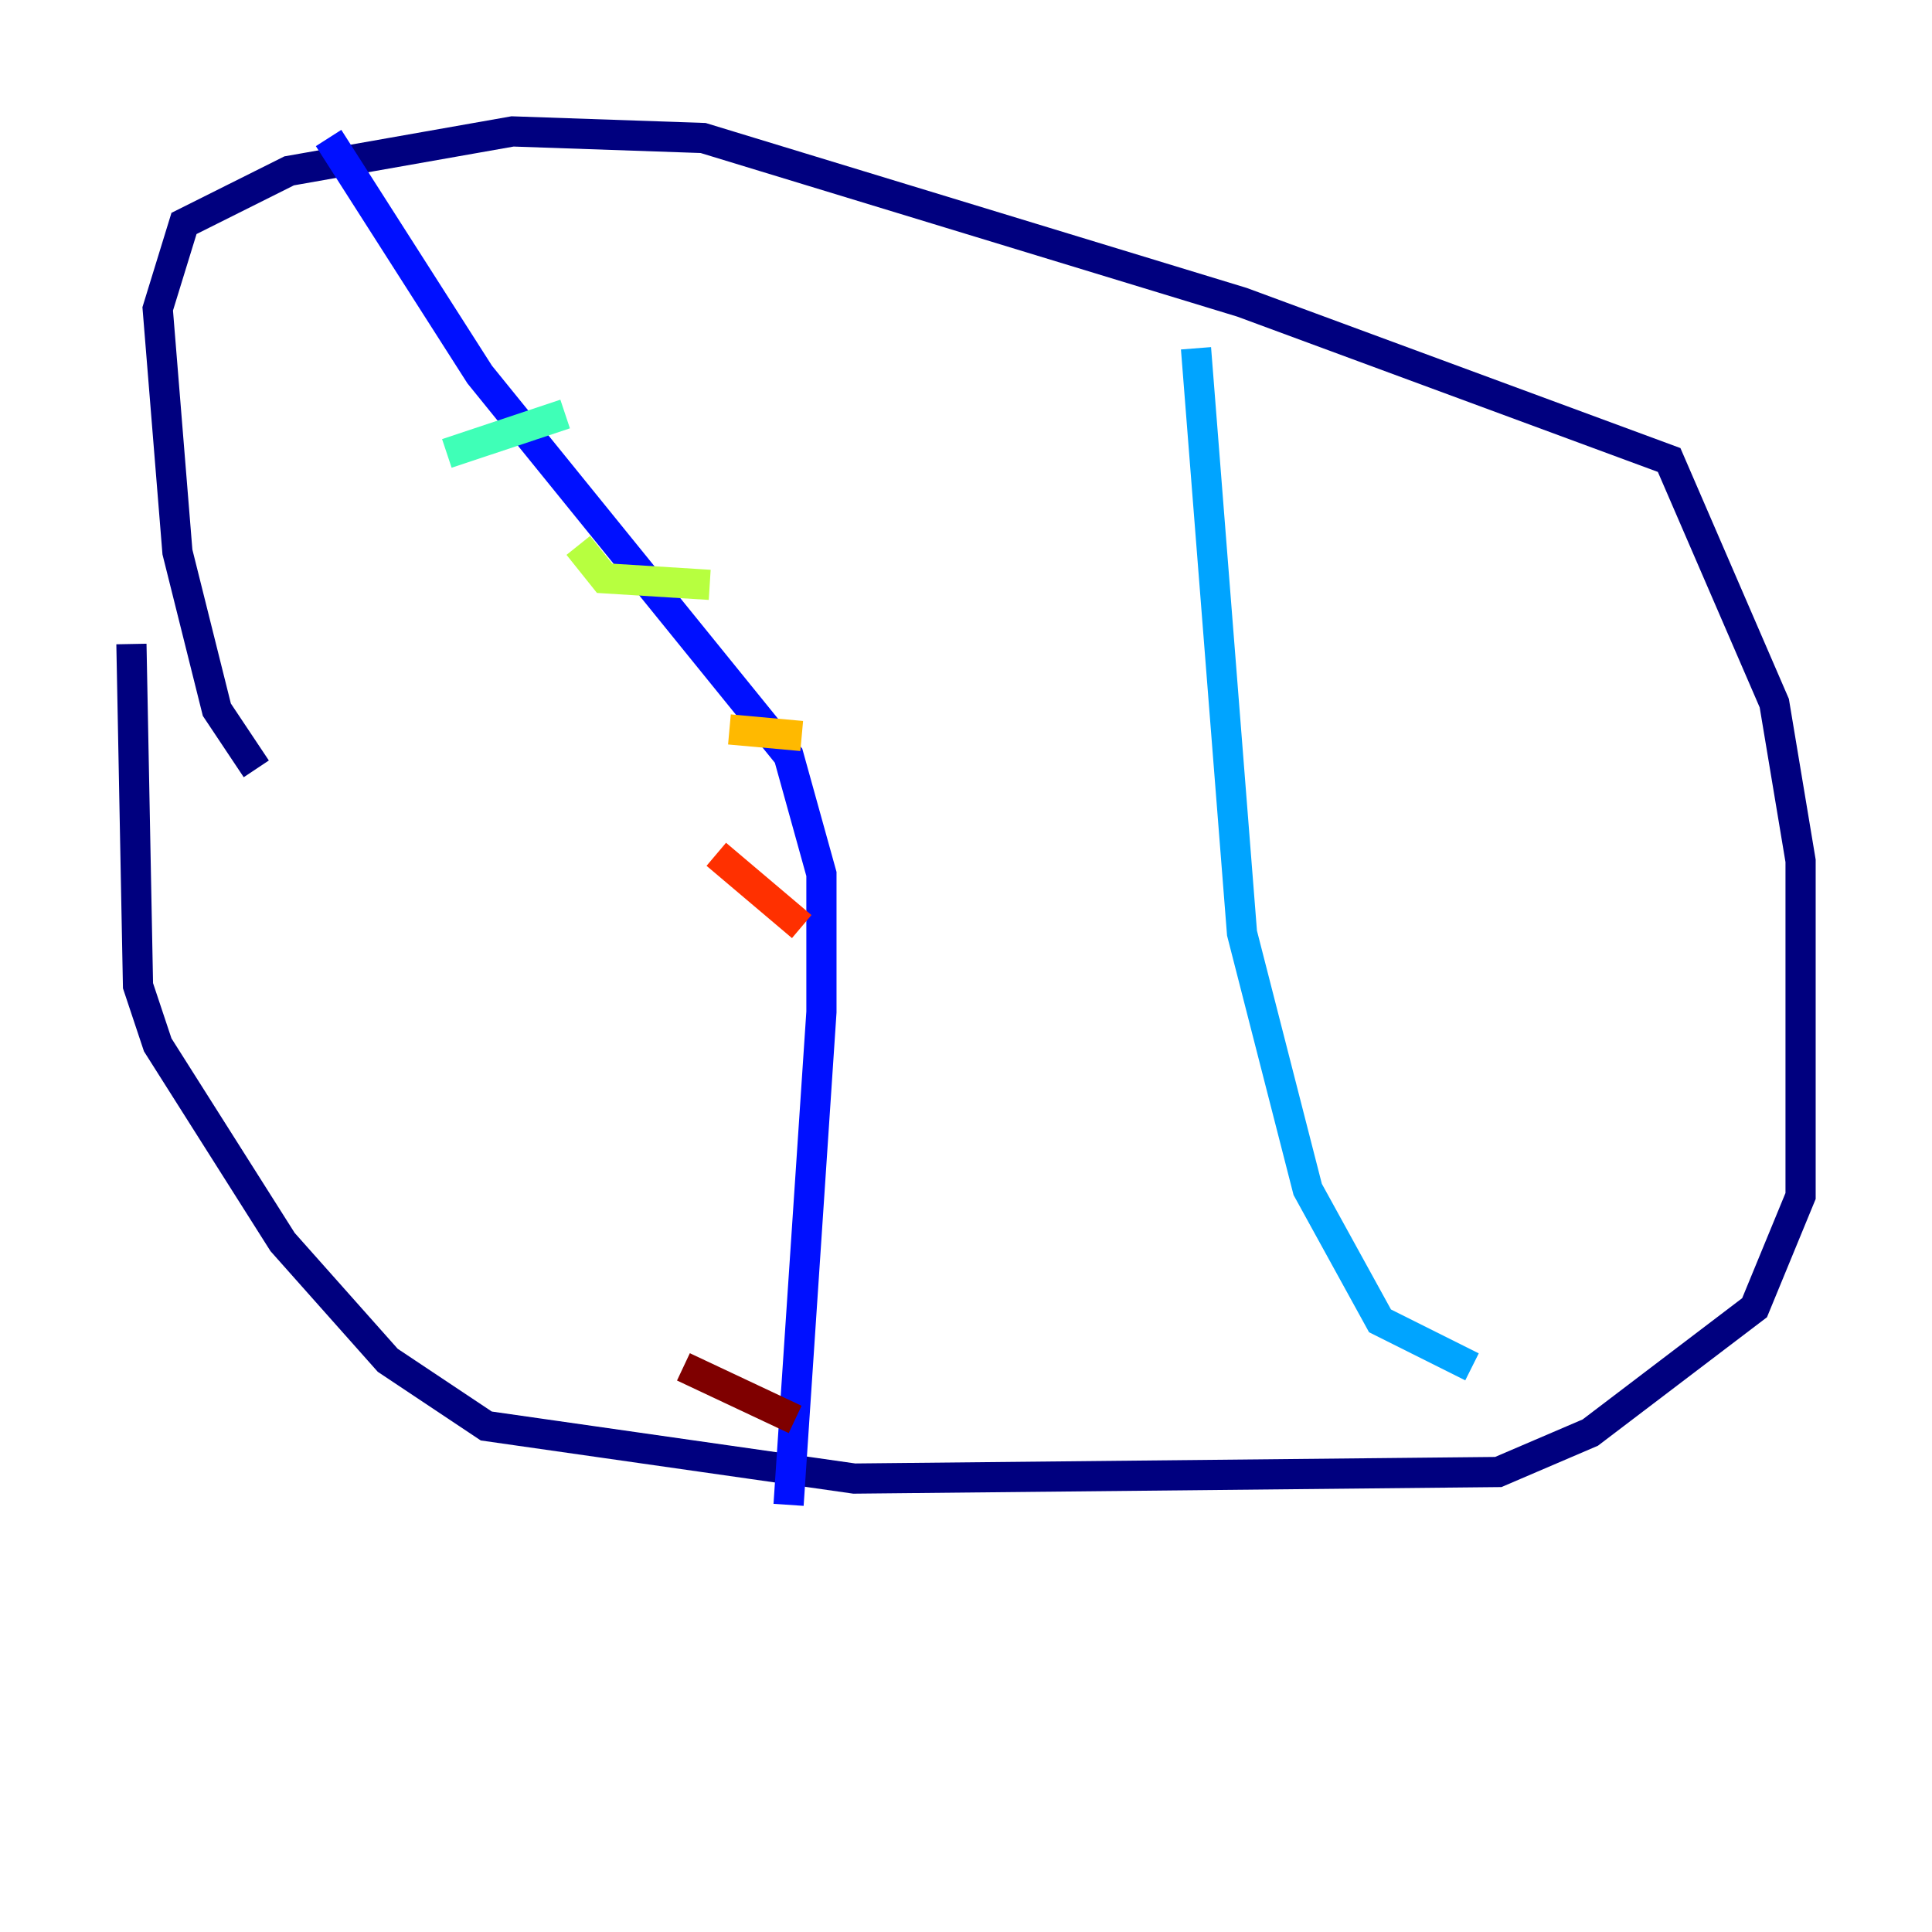 <?xml version="1.0" encoding="utf-8" ?>
<svg baseProfile="tiny" height="128" version="1.2" viewBox="0,0,128,128" width="128" xmlns="http://www.w3.org/2000/svg" xmlns:ev="http://www.w3.org/2001/xml-events" xmlns:xlink="http://www.w3.org/1999/xlink"><defs /><polyline fill="none" points="16.98,50.939 14.367,47.02 11.755,36.571 10.449,20.463 12.191,14.803 19.157,11.32 33.959,8.707 46.585,9.143 82.286,20.027 110.585,30.476 117.551,46.585 119.293,57.034 119.293,79.238 116.245,86.639 105.361,94.912 99.265,97.524 56.599,97.959 32.218,94.476 25.687,90.122 18.721,82.286 10.449,69.225 9.143,65.306 8.707,42.667" stroke="#00007f" stroke-width="2" /><polyline fill="none" points="21.769,9.143 31.782,24.816 52.245,50.068 54.422,57.905 54.422,67.048 52.245,99.701" stroke="#0010ff" stroke-width="2" /><polyline fill="none" points="79.238,23.075 82.286,61.823 86.639,78.803 91.429,87.51 97.524,90.558" stroke="#00a4ff" stroke-width="2" /><polyline fill="none" points="29.605,30.041 37.442,27.429" stroke="#3fffb7" stroke-width="2" /><polyline fill="none" points="38.313,36.136 40.054,38.313 47.02,38.748" stroke="#b7ff3f" stroke-width="2" /><polyline fill="none" points="48.327,48.327 53.116,48.762" stroke="#ffb900" stroke-width="2" /><polyline fill="none" points="47.456,56.599 53.116,61.388" stroke="#ff3000" stroke-width="2" /><polyline fill="none" points="45.279,90.558 52.68,94.041" stroke="#7f0000" stroke-width="2" /></svg>